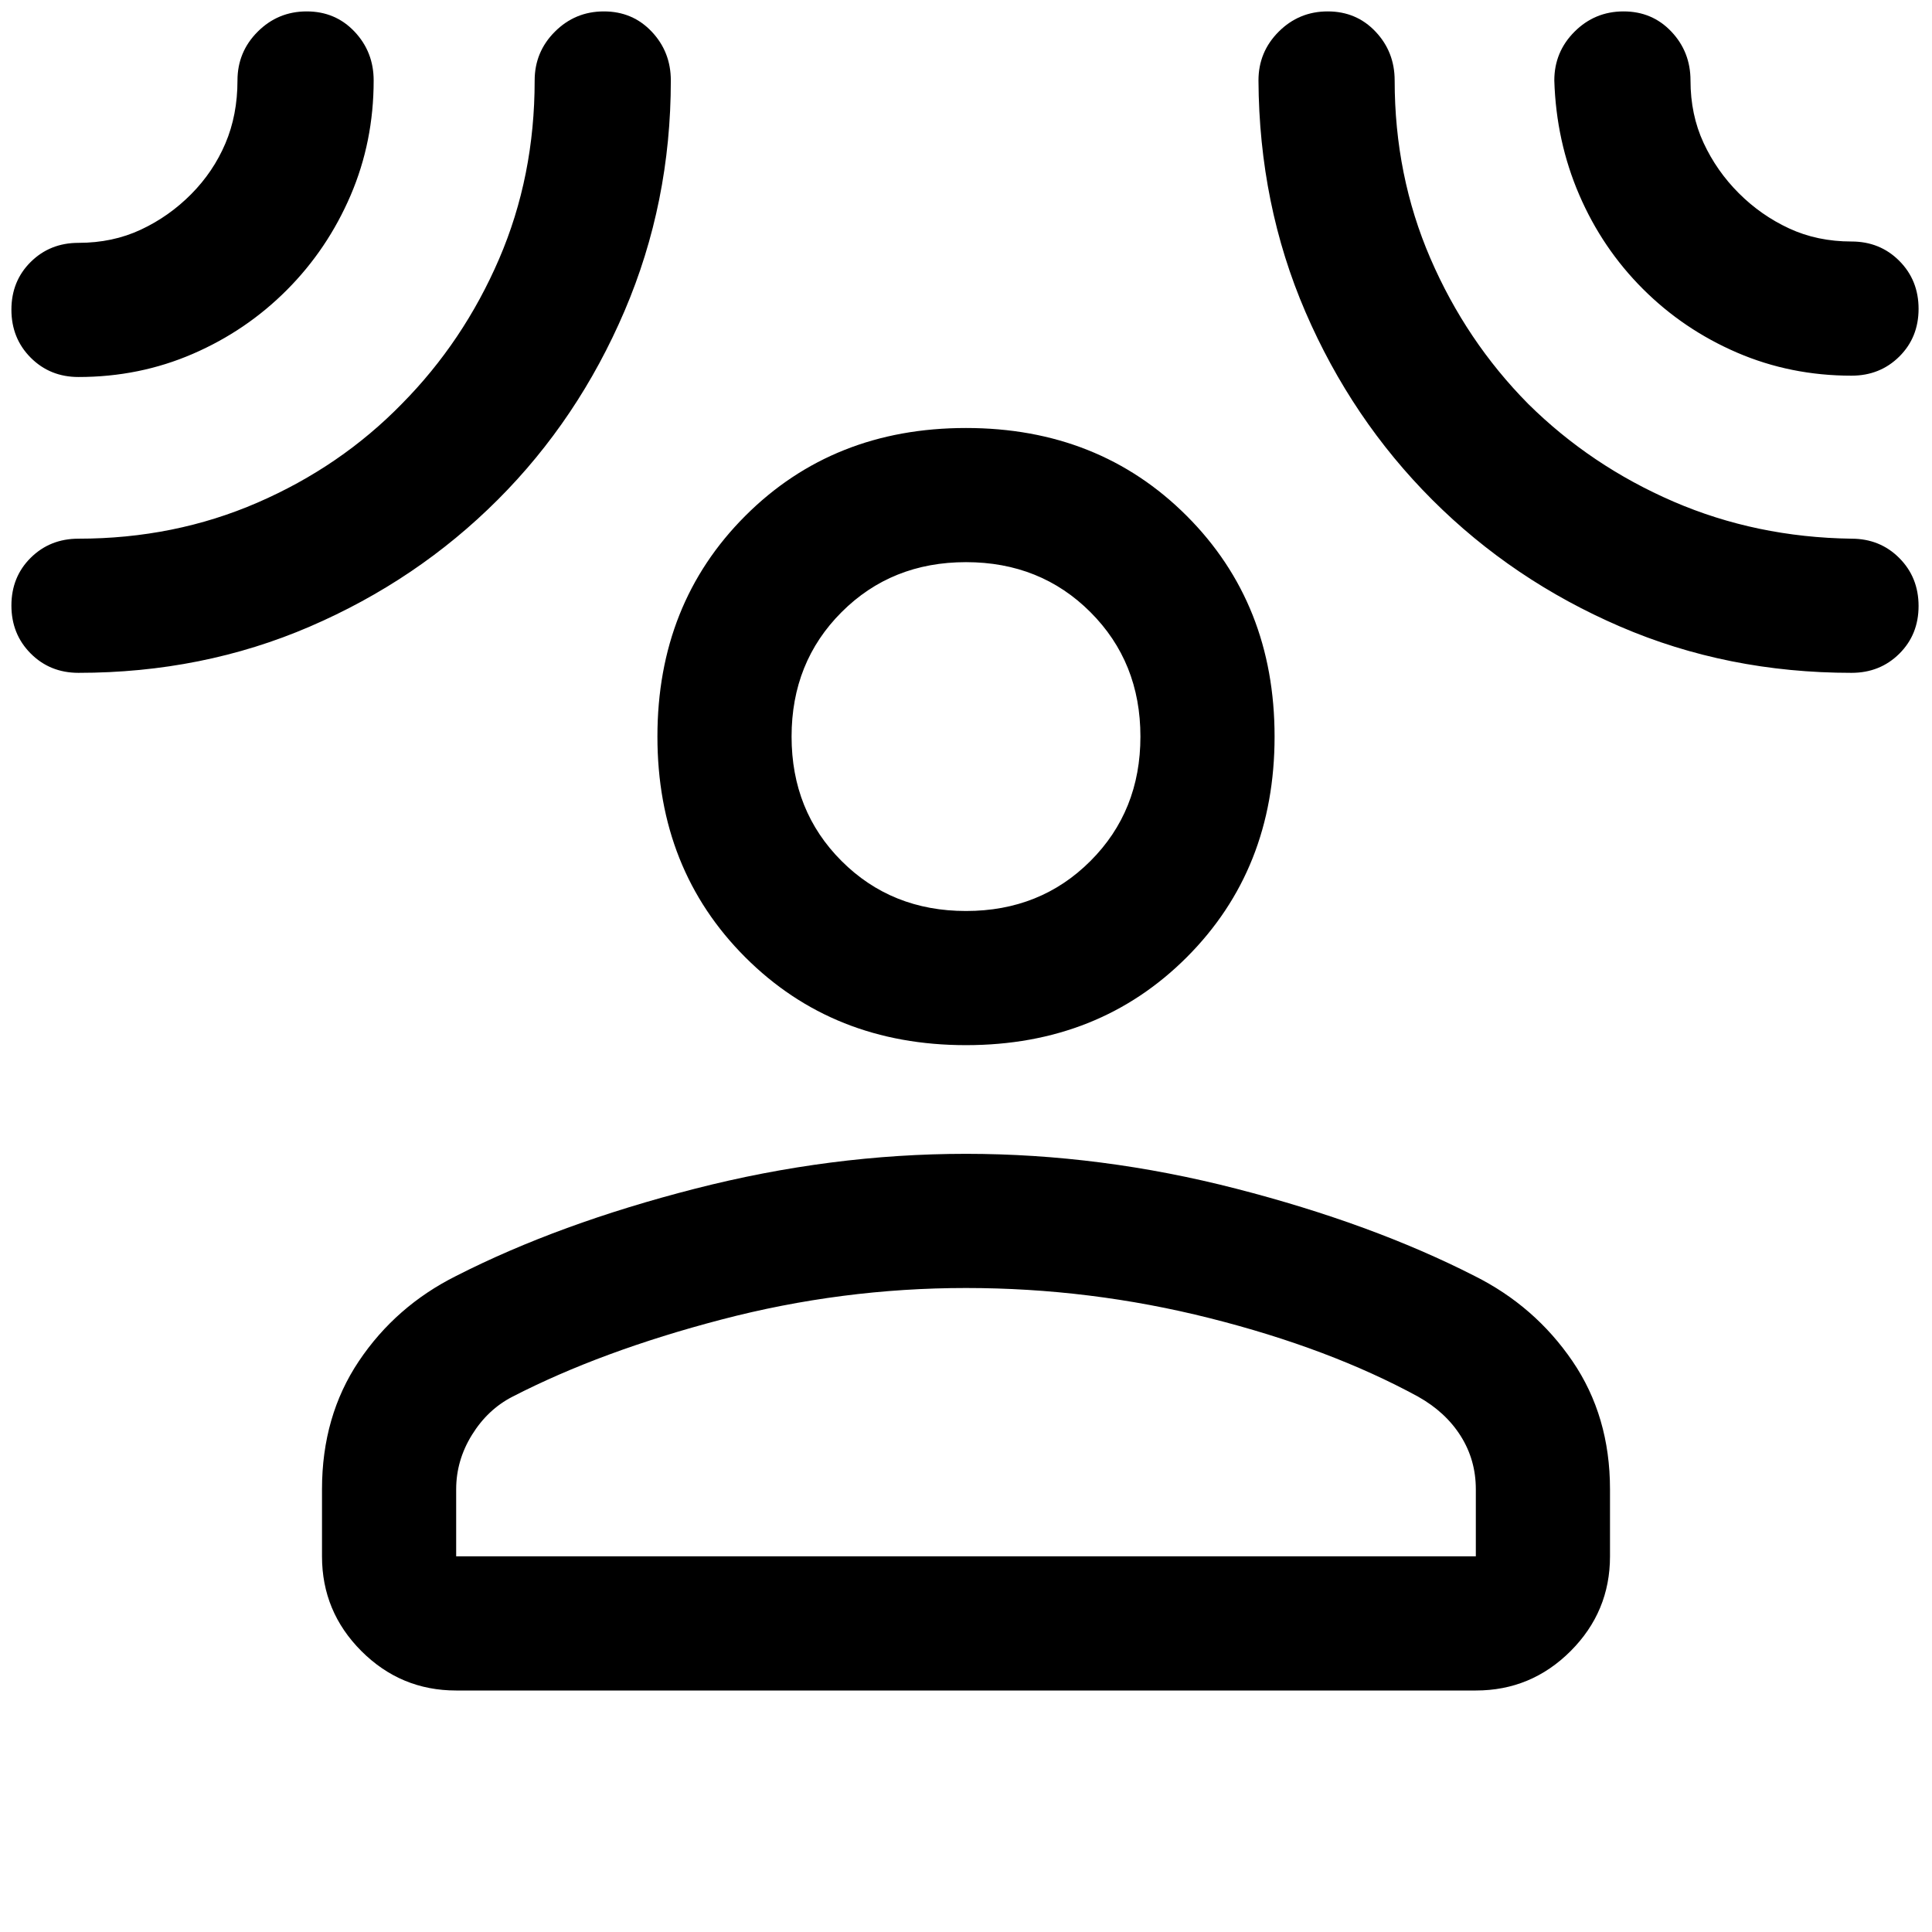 <svg xmlns="http://www.w3.org/2000/svg" height="40" viewBox="0 -960 960 960" width="40"><path d="M480-440.67q-66 0-109.67-43.66Q326.67-528 326.67-594t43.66-109.67Q414-747.33 480-747.33t109.67 43.66Q633.33-660 633.33-594t-43.66 109.67Q546-440.67 480-440.67ZM160-220q0-36.33 18.33-63.67Q196.67-311 226.67-326q51-26 118.66-43.33Q413-386.67 480-386.67q67 0 134.33 17.34Q681.67-352 732.67-326q30 15 48.66 42.33Q800-256.33 800-220v33.33q0 27.5-19.58 47.09Q760.83-120 733.33-120H226.67q-27.5 0-47.09-19.58Q160-159.17 160-186.67V-220Zm66.67 33.33h506.66V-220q0-14.54-7.5-26.44-7.5-11.89-21.16-19.56-44-24-103.5-39T480-320q-61.67 0-121.5 15.67-59.83 15.66-103.83 38.33-12.34 6.33-20.17 19-7.83 12.67-7.83 27v33.33ZM480-507.33q37 0 61.83-24.84Q566.67-557 566.67-594t-24.84-61.83Q517-680.67 480-680.67t-61.83 24.84Q393.33-631 393.33-594t24.84 61.83Q443-507.33 480-507.33ZM142.58-815.95q-20.16 20.26-46.75 31.77Q69.25-772.67 39-772.67q-14.17 0-23.75-9.61-9.58-9.62-9.58-23.84 0-14.21 9.58-23.71t23.75-9.5q17 0 31-6.56 14-6.55 25-17.64 11-11.1 17-25.21 6-14.12 6-31.26 0-14.24 10.07-24.28 10.07-10.05 24.33-10.05 14.27 0 23.77 10.05 9.5 10.04 9.5 24.28 0 30.39-11.46 57.09-11.46 26.71-31.63 46.96Zm104.75 104.28q-40 40-93.35 63-53.35 23-114.98 23-14.17 0-23.75-9.61-9.58-9.62-9.58-23.84 0-14.21 9.58-23.71t23.75-9.5q47.67 0 88.97-17.93 41.31-17.93 71.7-49.07 30.66-31 48.33-72 17.67-41 17.67-88.67 0-14.24 10.07-24.28 10.06-10.05 24.33-10.05 14.26 0 23.76 10.05 9.5 10.04 9.5 24.28 0 60.71-23 114.52-23 53.81-63 93.81Zm464.34 0q-40-40-63-93.33t-23.34-115q0-14.24 10.07-24.28 10.07-10.05 24.34-10.05 14.26 0 23.76 10.05Q693-934.24 693-920q0 47.25 17.75 88.37 17.75 41.11 48.58 72.3 31.17 30.83 72.25 48.58Q872.67-693 920-692.33q14.17 0 23.75 9.61 9.58 9.62 9.58 23.84 0 14.21-9.58 23.71t-23.75 9.5q-61.63 0-114.98-23t-93.35-63Zm104.69-104.75q-20.18-20.16-31.64-46.75-11.47-26.58-12.39-56.83 0-14.24 10.07-24.28 10.07-10.05 24.34-10.05 14.26 0 23.76 10.05Q840-934.24 840-920q0 17 6.5 31t17.5 25q11 11 25 17.5t31 6.5q14.17 0 23.75 9.62 9.58 9.61 9.58 23.83 0 14.22-9.58 23.72-9.58 9.5-23.75 9.5-30.27 0-56.87-11.46-26.59-11.46-46.77-31.63ZM480-594Zm0 407.33Z"/></svg>